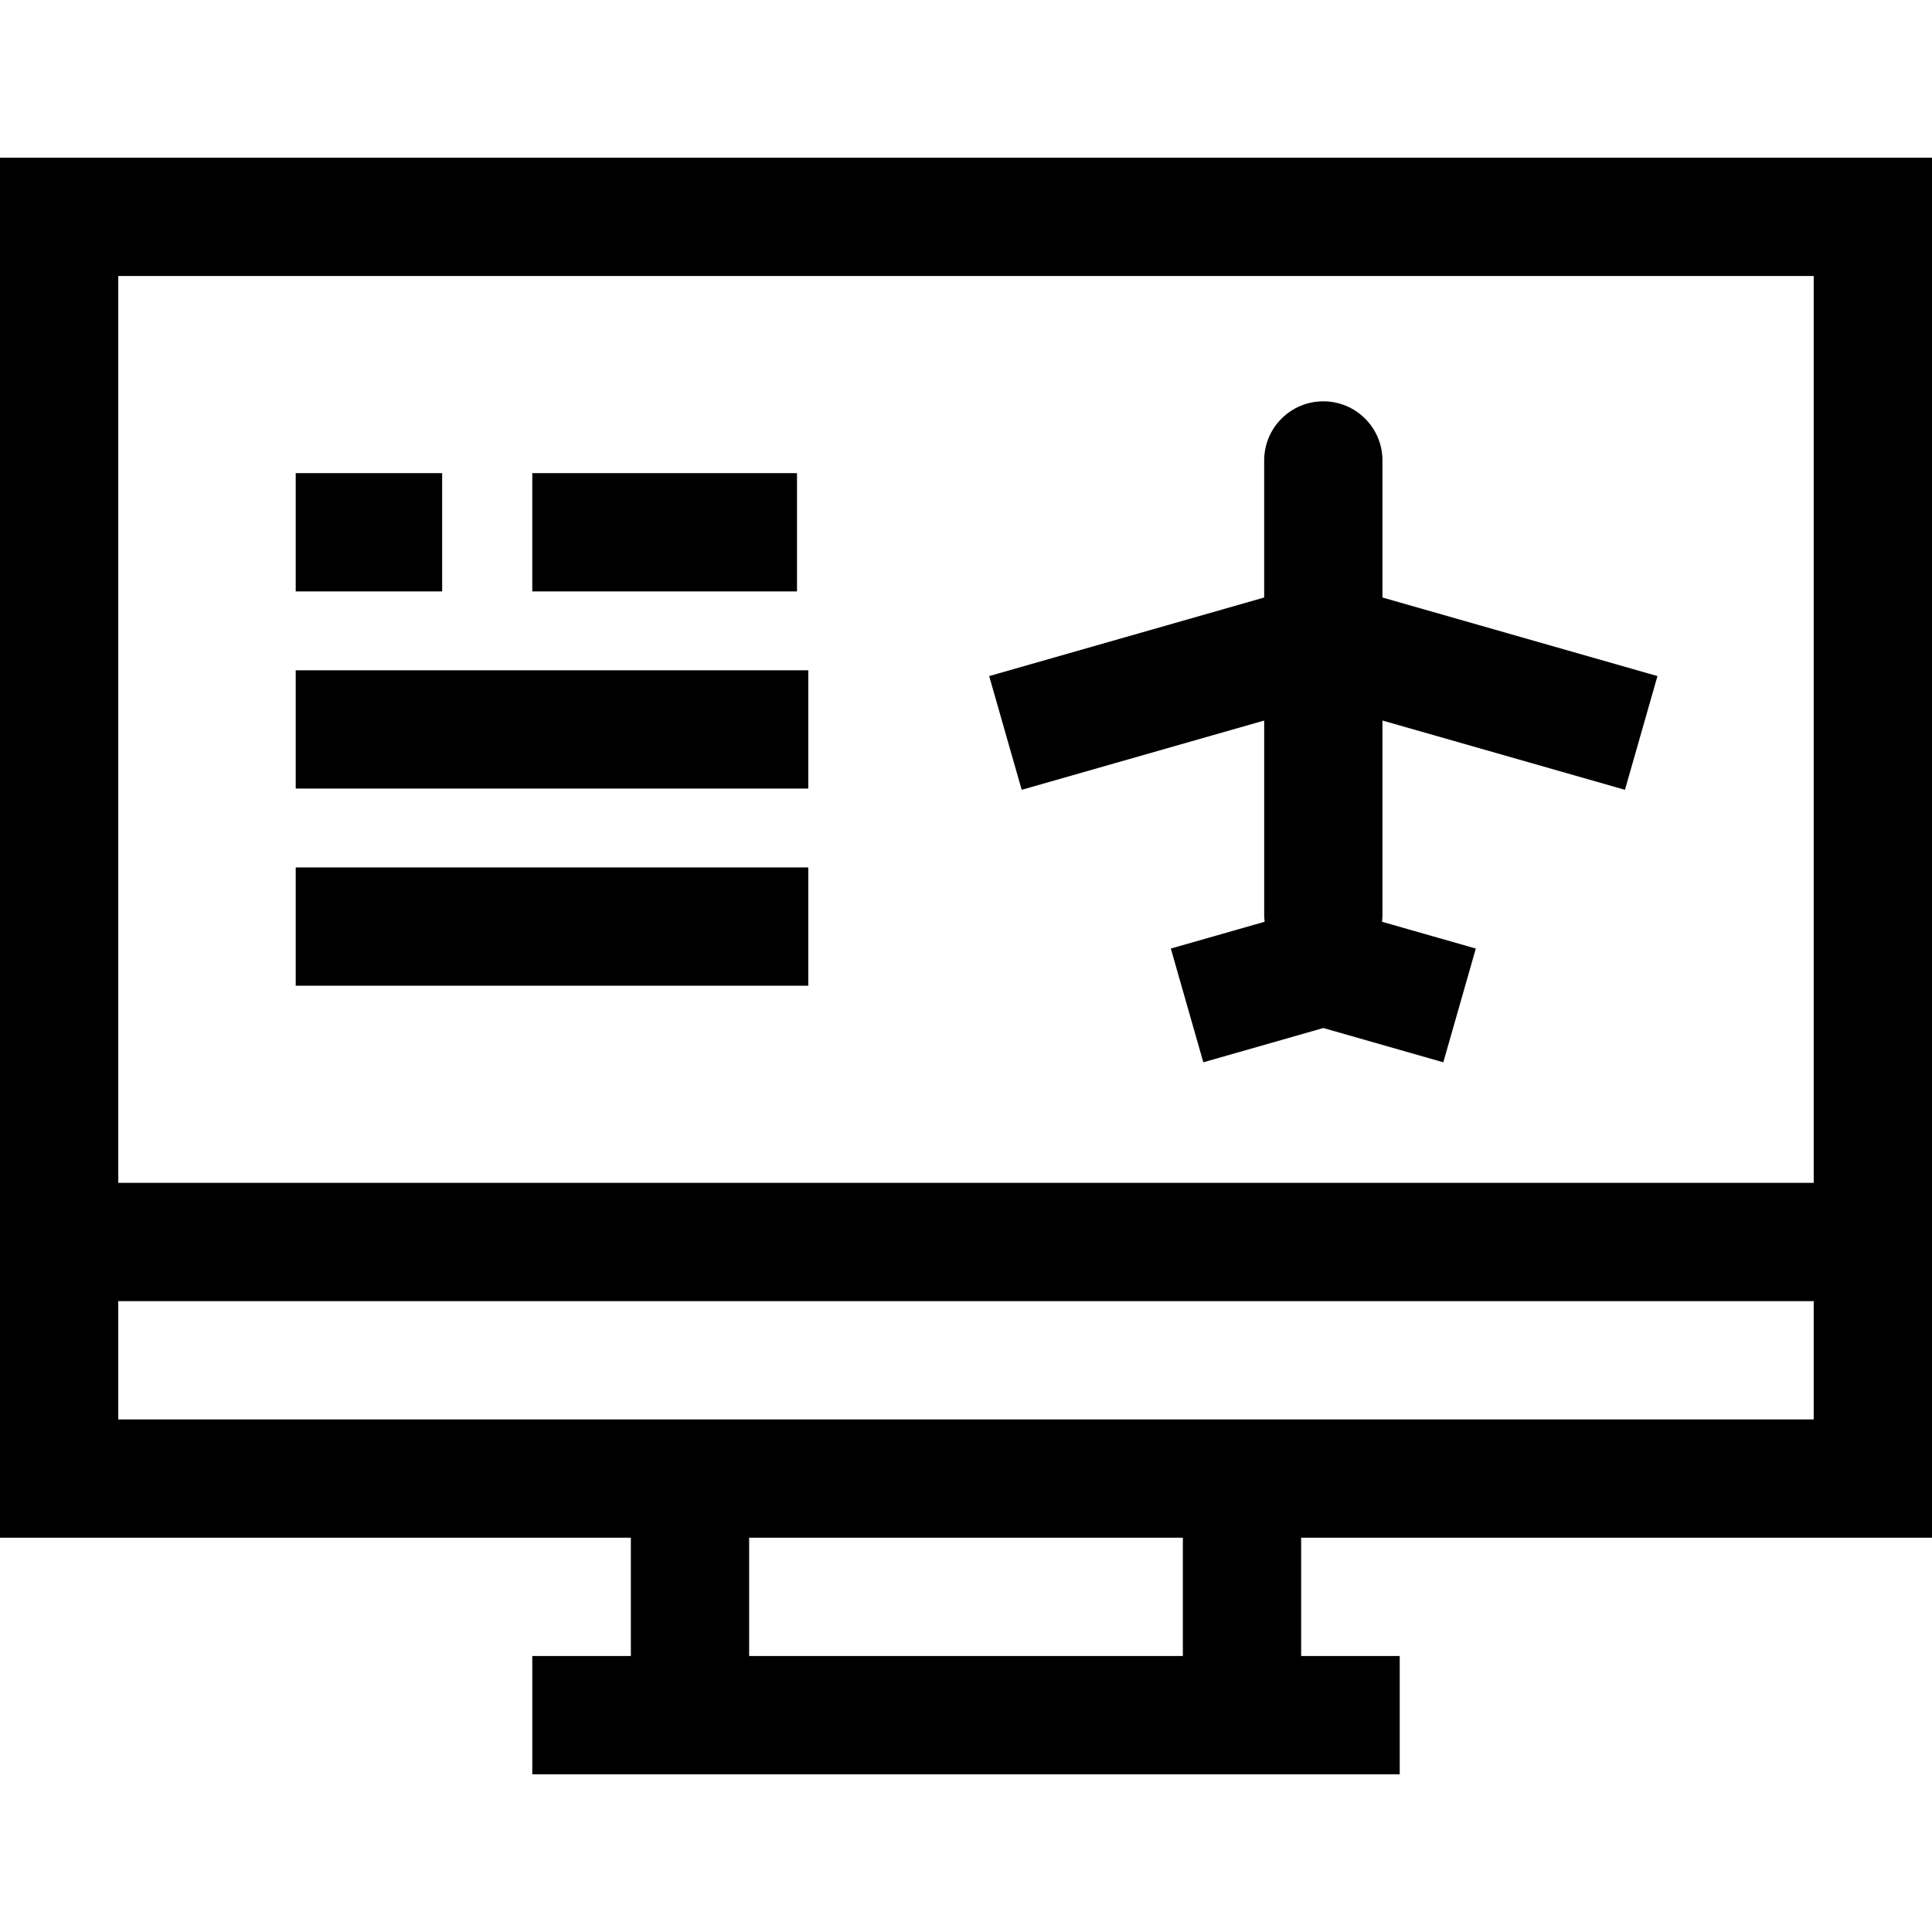 <?xml version="1.0" encoding="iso-8859-1"?>
<!-- Generator: Adobe Illustrator 19.0.0, SVG Export Plug-In . SVG Version: 6.00 Build 0)  -->
<svg version="1.1" id="Layer_1" xmlns="http://www.w3.org/2000/svg" xmlns:xlink="http://www.w3.org/1999/xlink" x="0px" y="0px"
	 viewBox="0 0 512 512" style="enable-background:new 0 0 512 512;" xml:space="preserve">
<g>
	<g>
		<path d="M512,407.51V41.796H0V407.51h167.184v31.347h-26.122v31.347h229.878v-31.347h-26.122V407.51H512z M31.347,73.143h449.306
			v240.326H31.347V73.143z M313.469,438.857H198.531V407.51h114.939V438.857z M31.347,376.163v-31.347h449.306v31.347H31.347z"/>
	</g>
</g>
<g>
	<g>
		<path d="M366.367,190.948l64.265,18.361l8.611-30.141l-72.878-20.822v-36.318c0-8.656-7.018-15.673-15.673-15.673
			s-15.673,7.018-15.673,15.673v36.318l-72.877,20.822l8.613,30.141l64.265-18.361v51.431c0,0.644,0.05,1.274,0.126,1.896
			l-24.863,7.103l8.611,30.141l31.799-9.084l31.799,9.084l8.611-30.141l-24.863-7.103c0.075-0.624,0.126-1.253,0.126-1.896V190.948z
			"/>
	</g>
</g>
<g>
	<g>
		<rect x="78.367" y="125.388" width="38.807" height="31.347"/>
	</g>
</g>
<g>
	<g>
		<rect x="141.061" y="125.388" width="70.154" height="31.347"/>
	</g>
</g>
<g>
	<g>
		<rect x="78.367" y="177.633" width="135.837" height="31.347"/>
	</g>
</g>
<g>
	<g>
		<rect x="78.367" y="229.878" width="135.837" height="31.347"/>
	</g>
</g>
<g>
</g>
<g>
</g>
<g>
</g>
<g>
</g>
<g>
</g>
<g>
</g>
<g>
</g>
<g>
</g>
<g>
</g>
<g>
</g>
<g>
</g>
<g>
</g>
<g>
</g>
<g>
</g>
<g>
</g>
</svg>
